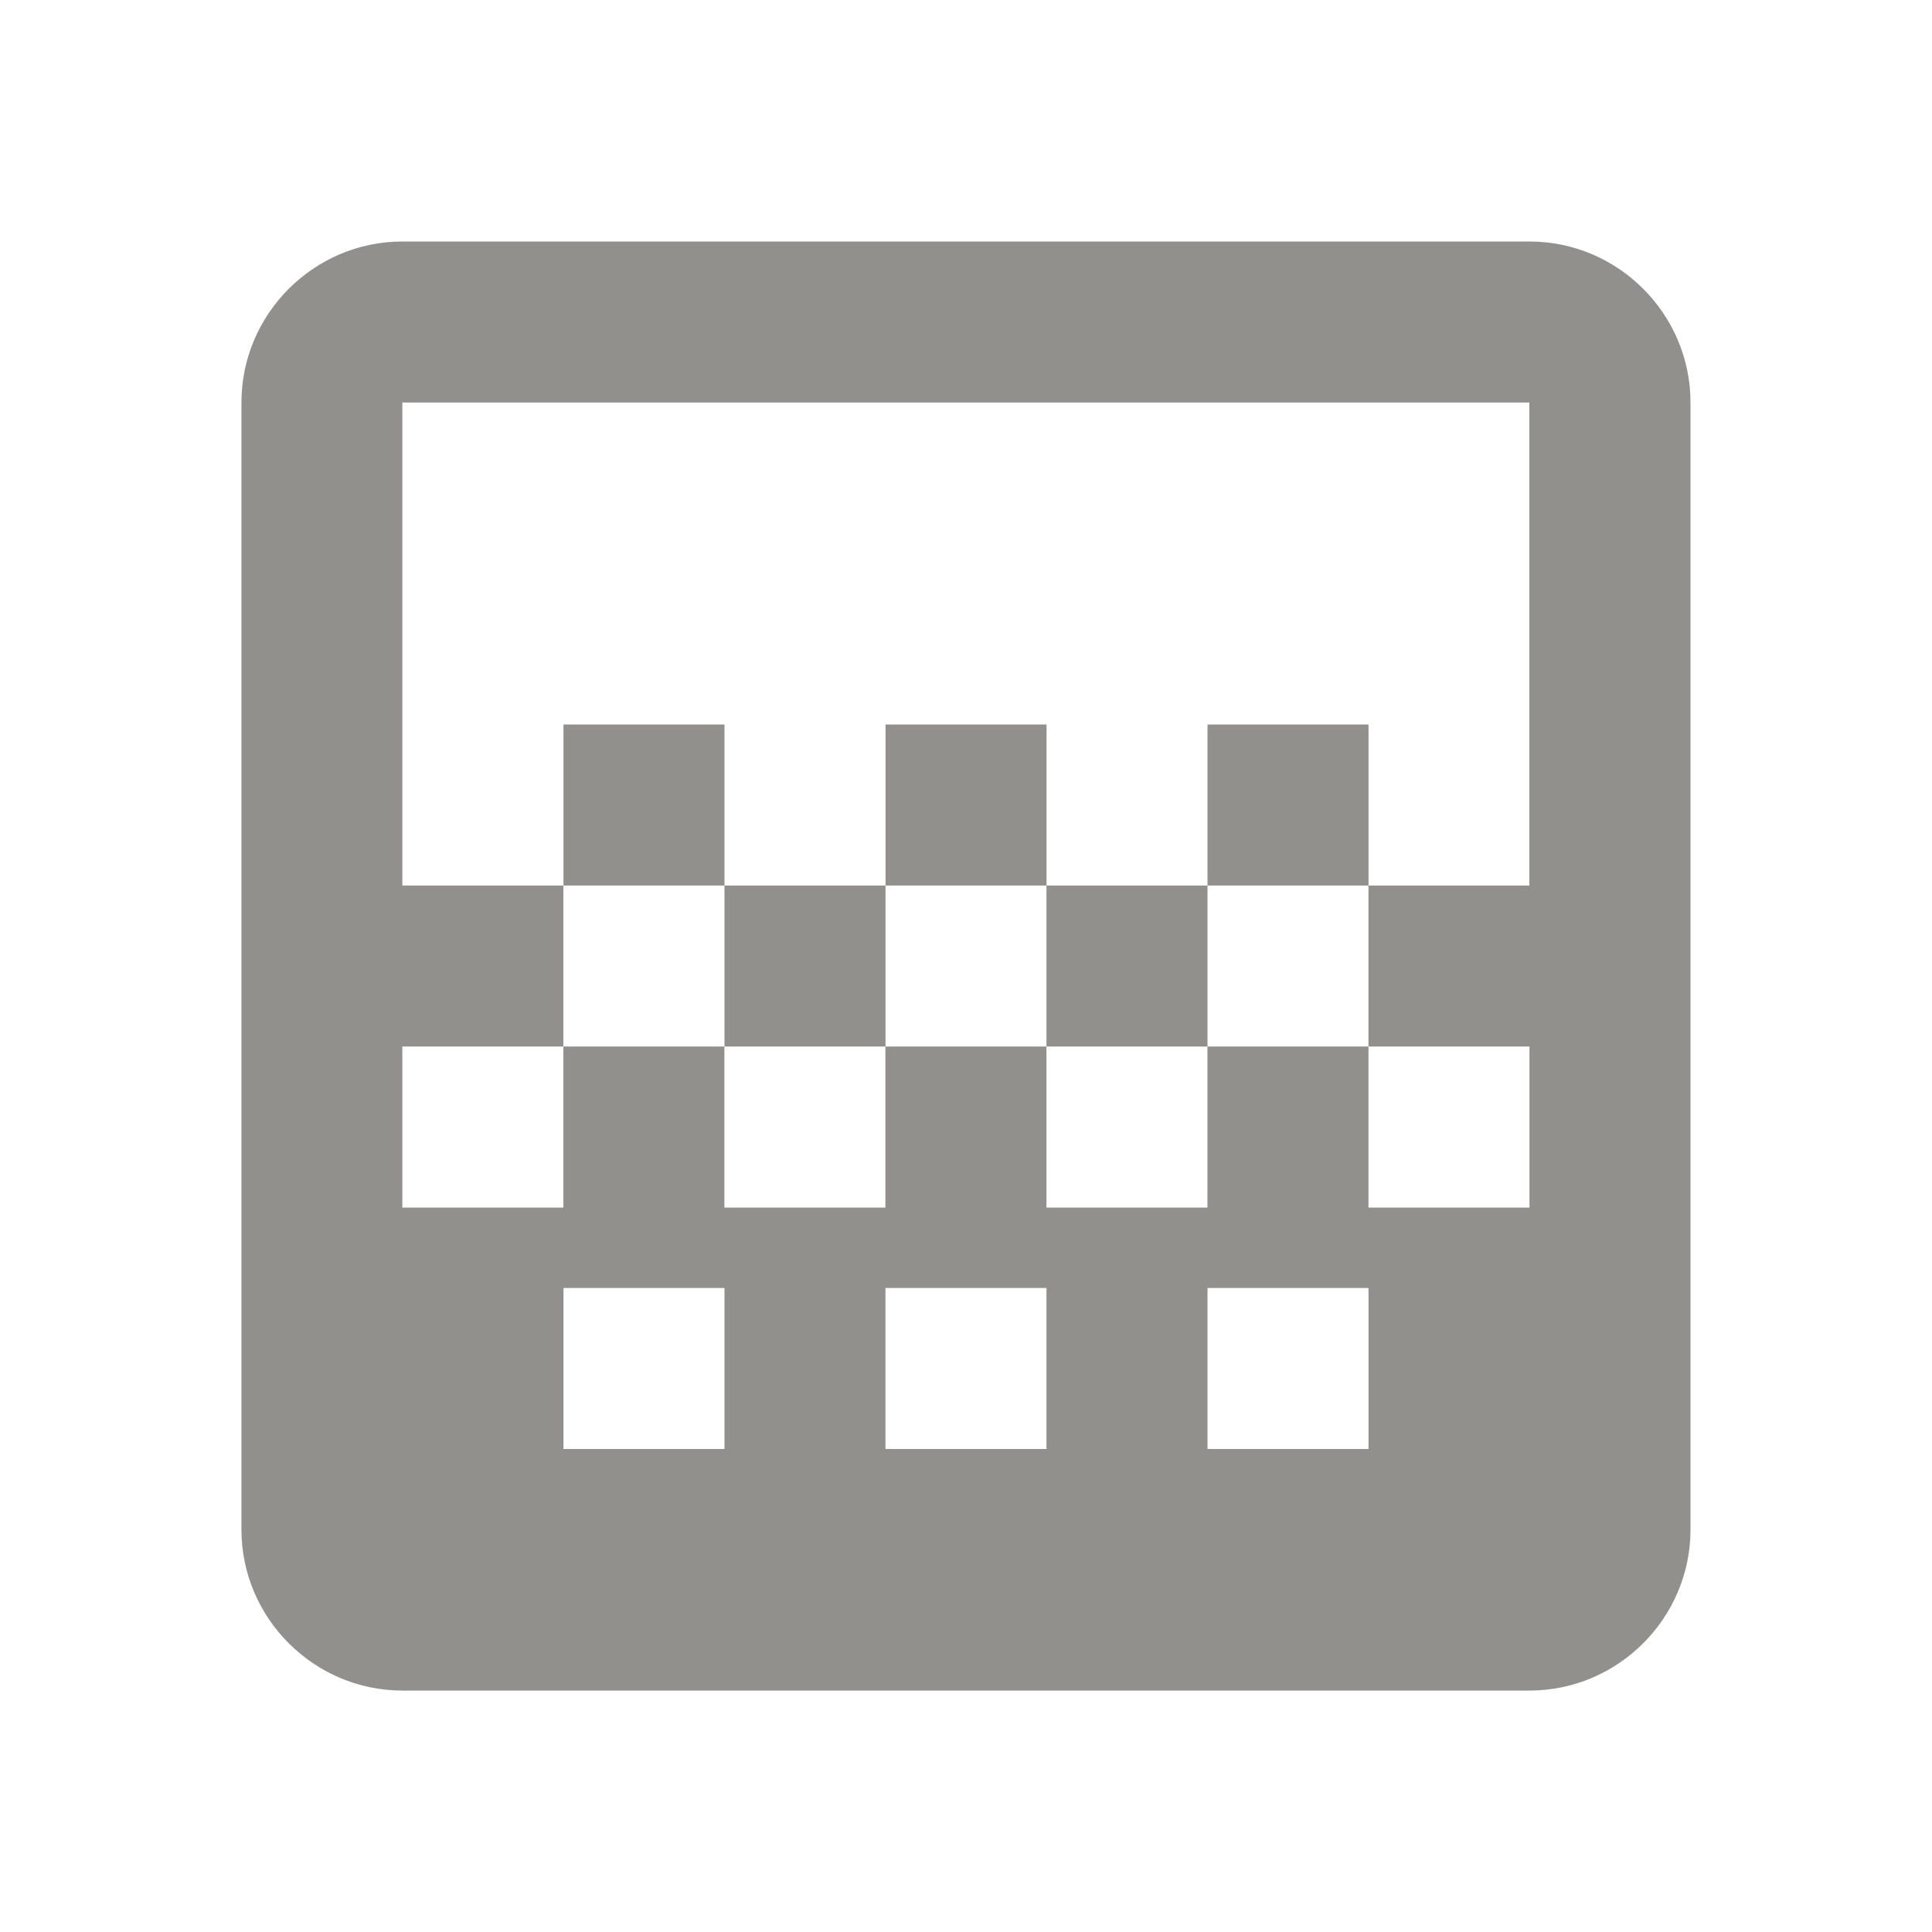 <!-- Generated by IcoMoon.io -->
<svg version="1.1" xmlns="http://www.w3.org/2000/svg" width="32" height="32" viewBox="0 0 32 32">
<title>mt-gradient</title>
<path fill="#91908d" d="M14.667 12h2.667v2.667h-2.667v-2.667zM12 14.667h2.667v2.667h-2.667v-2.667zM17.333 14.667h2.667v2.667h-2.667v-2.667zM20 12h2.667v2.667h-2.667v-2.667zM9.333 12h2.667v2.667h-2.667v-2.667zM25.333 4h-18.667c-1.467 0-2.667 1.2-2.667 2.667v18.667c0 1.467 1.2 2.667 2.667 2.667h18.667c1.467 0 2.667-1.2 2.667-2.667v-18.667c0-1.467-1.2-2.667-2.667-2.667v0zM12 24h-2.667v-2.667h2.667v2.667zM17.333 24h-2.667v-2.667h2.667v2.667zM22.667 24h-2.667v-2.667h2.667v2.667zM25.333 14.667h-2.667v2.667h2.667v2.667h-2.667v-2.667h-2.667v2.667h-2.667v-2.667h-2.667v2.667h-2.667v-2.667h-2.667v2.667h-2.667v-2.667h2.667v-2.667h-2.667v-8h18.667v8z"></path>
</svg>
